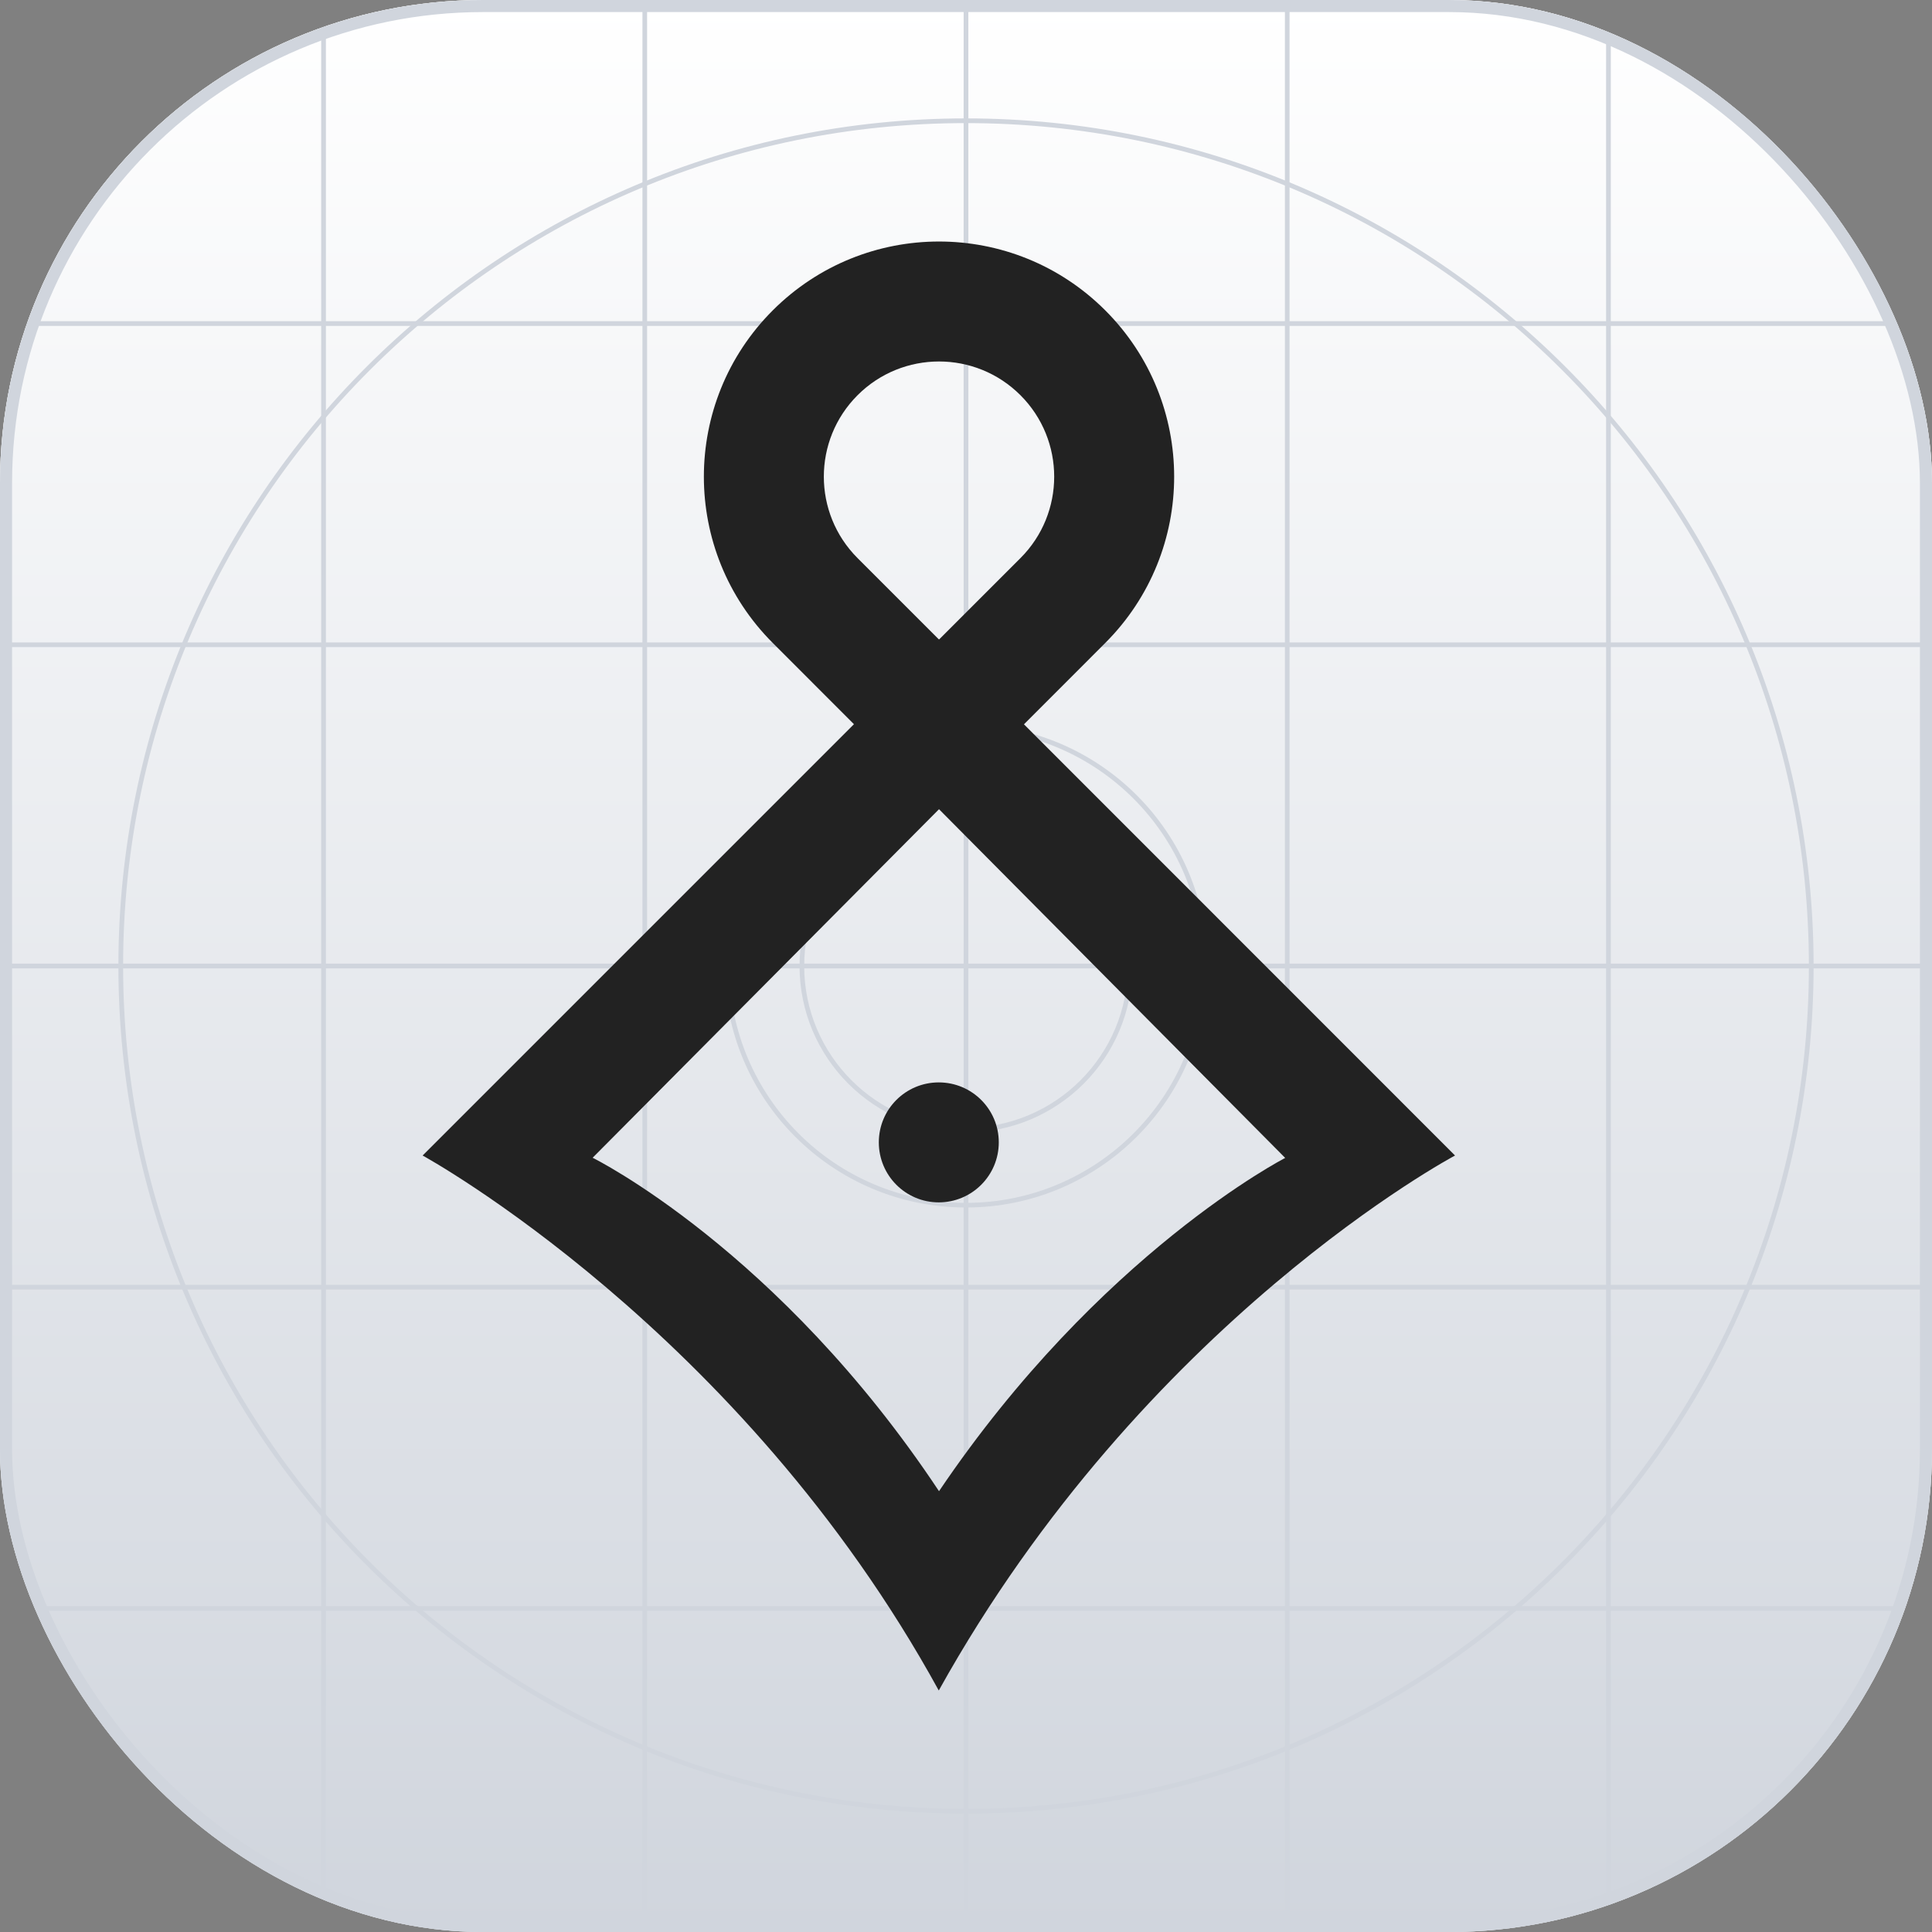 <svg width="32" height="32" viewBox="0 0 32 32" fill="none" xmlns="http://www.w3.org/2000/svg">
	<rect x="0" y="0" width="32" height="32" fill="#808080" stroke="none"/>
	<g clip-path="url(#clip0_113_4987)">
		<rect width="32" height="32" rx="8" fill="white" />
		<rect width="32" height="32" rx="8" fill="url(#paint0_linear_113_4987)" />
		<path fill-rule="evenodd" clip-rule="evenodd" d="M16 2.039C8.289 2.039 2.039 8.289 2.039 16C2.039 23.711 8.289 29.961 16 29.961C23.711 29.961 29.961 23.711 29.961 16C29.961 8.289 23.711 2.039 16 2.039ZM1.961 16C1.961 8.247 8.247 1.961 16 1.961C23.753 1.961 30.039 8.247 30.039 16C30.039 23.753 23.753 30.039 16 30.039C8.247 30.039 1.961 23.753 1.961 16Z" fill="#D0D5DD" />
		<path fill-rule="evenodd" clip-rule="evenodd" d="M16 12.078C13.834 12.078 12.078 13.834 12.078 16C12.078 18.166 13.834 19.923 16 19.923C18.166 19.923 19.922 18.166 19.922 16C19.922 13.834 18.166 12.078 16 12.078ZM12 16C12 13.791 13.791 12 16 12C18.209 12 20 13.791 20 16C20 18.209 18.209 20 16 20C13.791 20 12 18.209 12 16Z" fill="#D0D5DD" />
		<path fill-rule="evenodd" clip-rule="evenodd" d="M16 13.32C14.52 13.32 13.32 14.52 13.32 16C13.32 17.48 14.52 18.679 16 18.679C17.48 18.679 18.68 17.48 18.68 16C18.68 14.52 17.48 13.32 16 13.32ZM13.243 16C13.243 14.477 14.477 13.242 16 13.242C17.523 13.242 18.757 14.477 18.757 16C18.757 17.523 17.523 18.757 16 18.757C14.477 18.757 13.243 17.523 13.243 16Z" fill="#D0D5DD" />
		<path d="M15.961 0H16.039V32H15.961V0Z" fill="#D0D5DD" />
		<path d="M32 15.961L32 16.039L-3.39506e-09 16.039L0 15.961L32 15.961Z" fill="#D0D5DD" />
		<path d="M26.602 0H26.68V32H26.602V0Z" fill="#D0D5DD" />
		<path d="M10.641 0H10.718V32H10.641V0Z" fill="#D0D5DD" />
		<path d="M21.282 0H21.359V32H21.282V0Z" fill="#D0D5DD" />
		<path d="M5.32 0H5.398V32H5.32V0Z" fill="#D0D5DD" />
		<path d="M32 26.602L32 26.679L-3.39506e-09 26.679L0 26.602L32 26.602Z" fill="#D0D5DD" />
		<path d="M32 10.641L32 10.718L-3.39506e-09 10.718L0 10.641L32 10.641Z" fill="#D0D5DD" />
		<path d="M32 21.281L32 21.359L-3.39506e-09 21.359L0 21.281L32 21.281Z" fill="#D0D5DD" />
		<path d="M32 5.32L32 5.398L-3.39506e-09 5.398L0 5.32L32 5.32Z" fill="#D0D5DD" />
		<path d="M15.549 19.915C16.098 19.915 16.543 19.47 16.543 18.921C16.543 18.372 16.098 17.928 15.549 17.928C15 17.928 14.556 18.372 14.556 18.921C14.556 19.47 15 19.915 15.549 19.915Z" fill="#222222" />
		<path fill-rule="evenodd" clip-rule="evenodd" d="M12.799 10.649L14.144 11.995L7 19.139C7 19.139 12.267 22.016 15.549 28C18.958 21.869 24.1 19.139 24.1 19.139L16.96 11.997L18.307 10.649C19.828 9.128 19.828 6.662 18.307 5.141C16.786 3.62 14.32 3.62 12.799 5.141C11.278 6.662 11.278 9.128 12.799 10.649ZM14.204 9.244L15.55 10.59L15.551 10.588L15.555 10.591L16.902 9.244C17.647 8.499 17.647 7.291 16.902 6.546C16.157 5.801 14.949 5.801 14.204 6.546C13.459 7.291 13.459 8.499 14.204 9.244ZM9.816 19.176L15.553 13.403L15.553 13.403L21.287 19.179C21.287 19.179 18.216 20.754 15.553 24.699C12.897 20.696 9.816 19.176 9.816 19.176Z" fill="#222222" />
	</g>
	<rect x="0.1" y="0.1" width="31.8" height="31.8" rx="7.9" stroke="#D0D5DD" stroke-width="0.2" />
	<defs>
		<linearGradient id="paint0_linear_113_4987" x1="16" y1="0" x2="16" y2="32" gradientUnits="userSpaceOnUse">
			<stop stop-color="white" />
			<stop offset="1" stop-color="#D0D5DD" />
		</linearGradient>
		<clipPath id="clip0_113_4987">
			<rect width="32" height="32" rx="8" fill="white" />
		</clipPath>
	</defs>
</svg>
